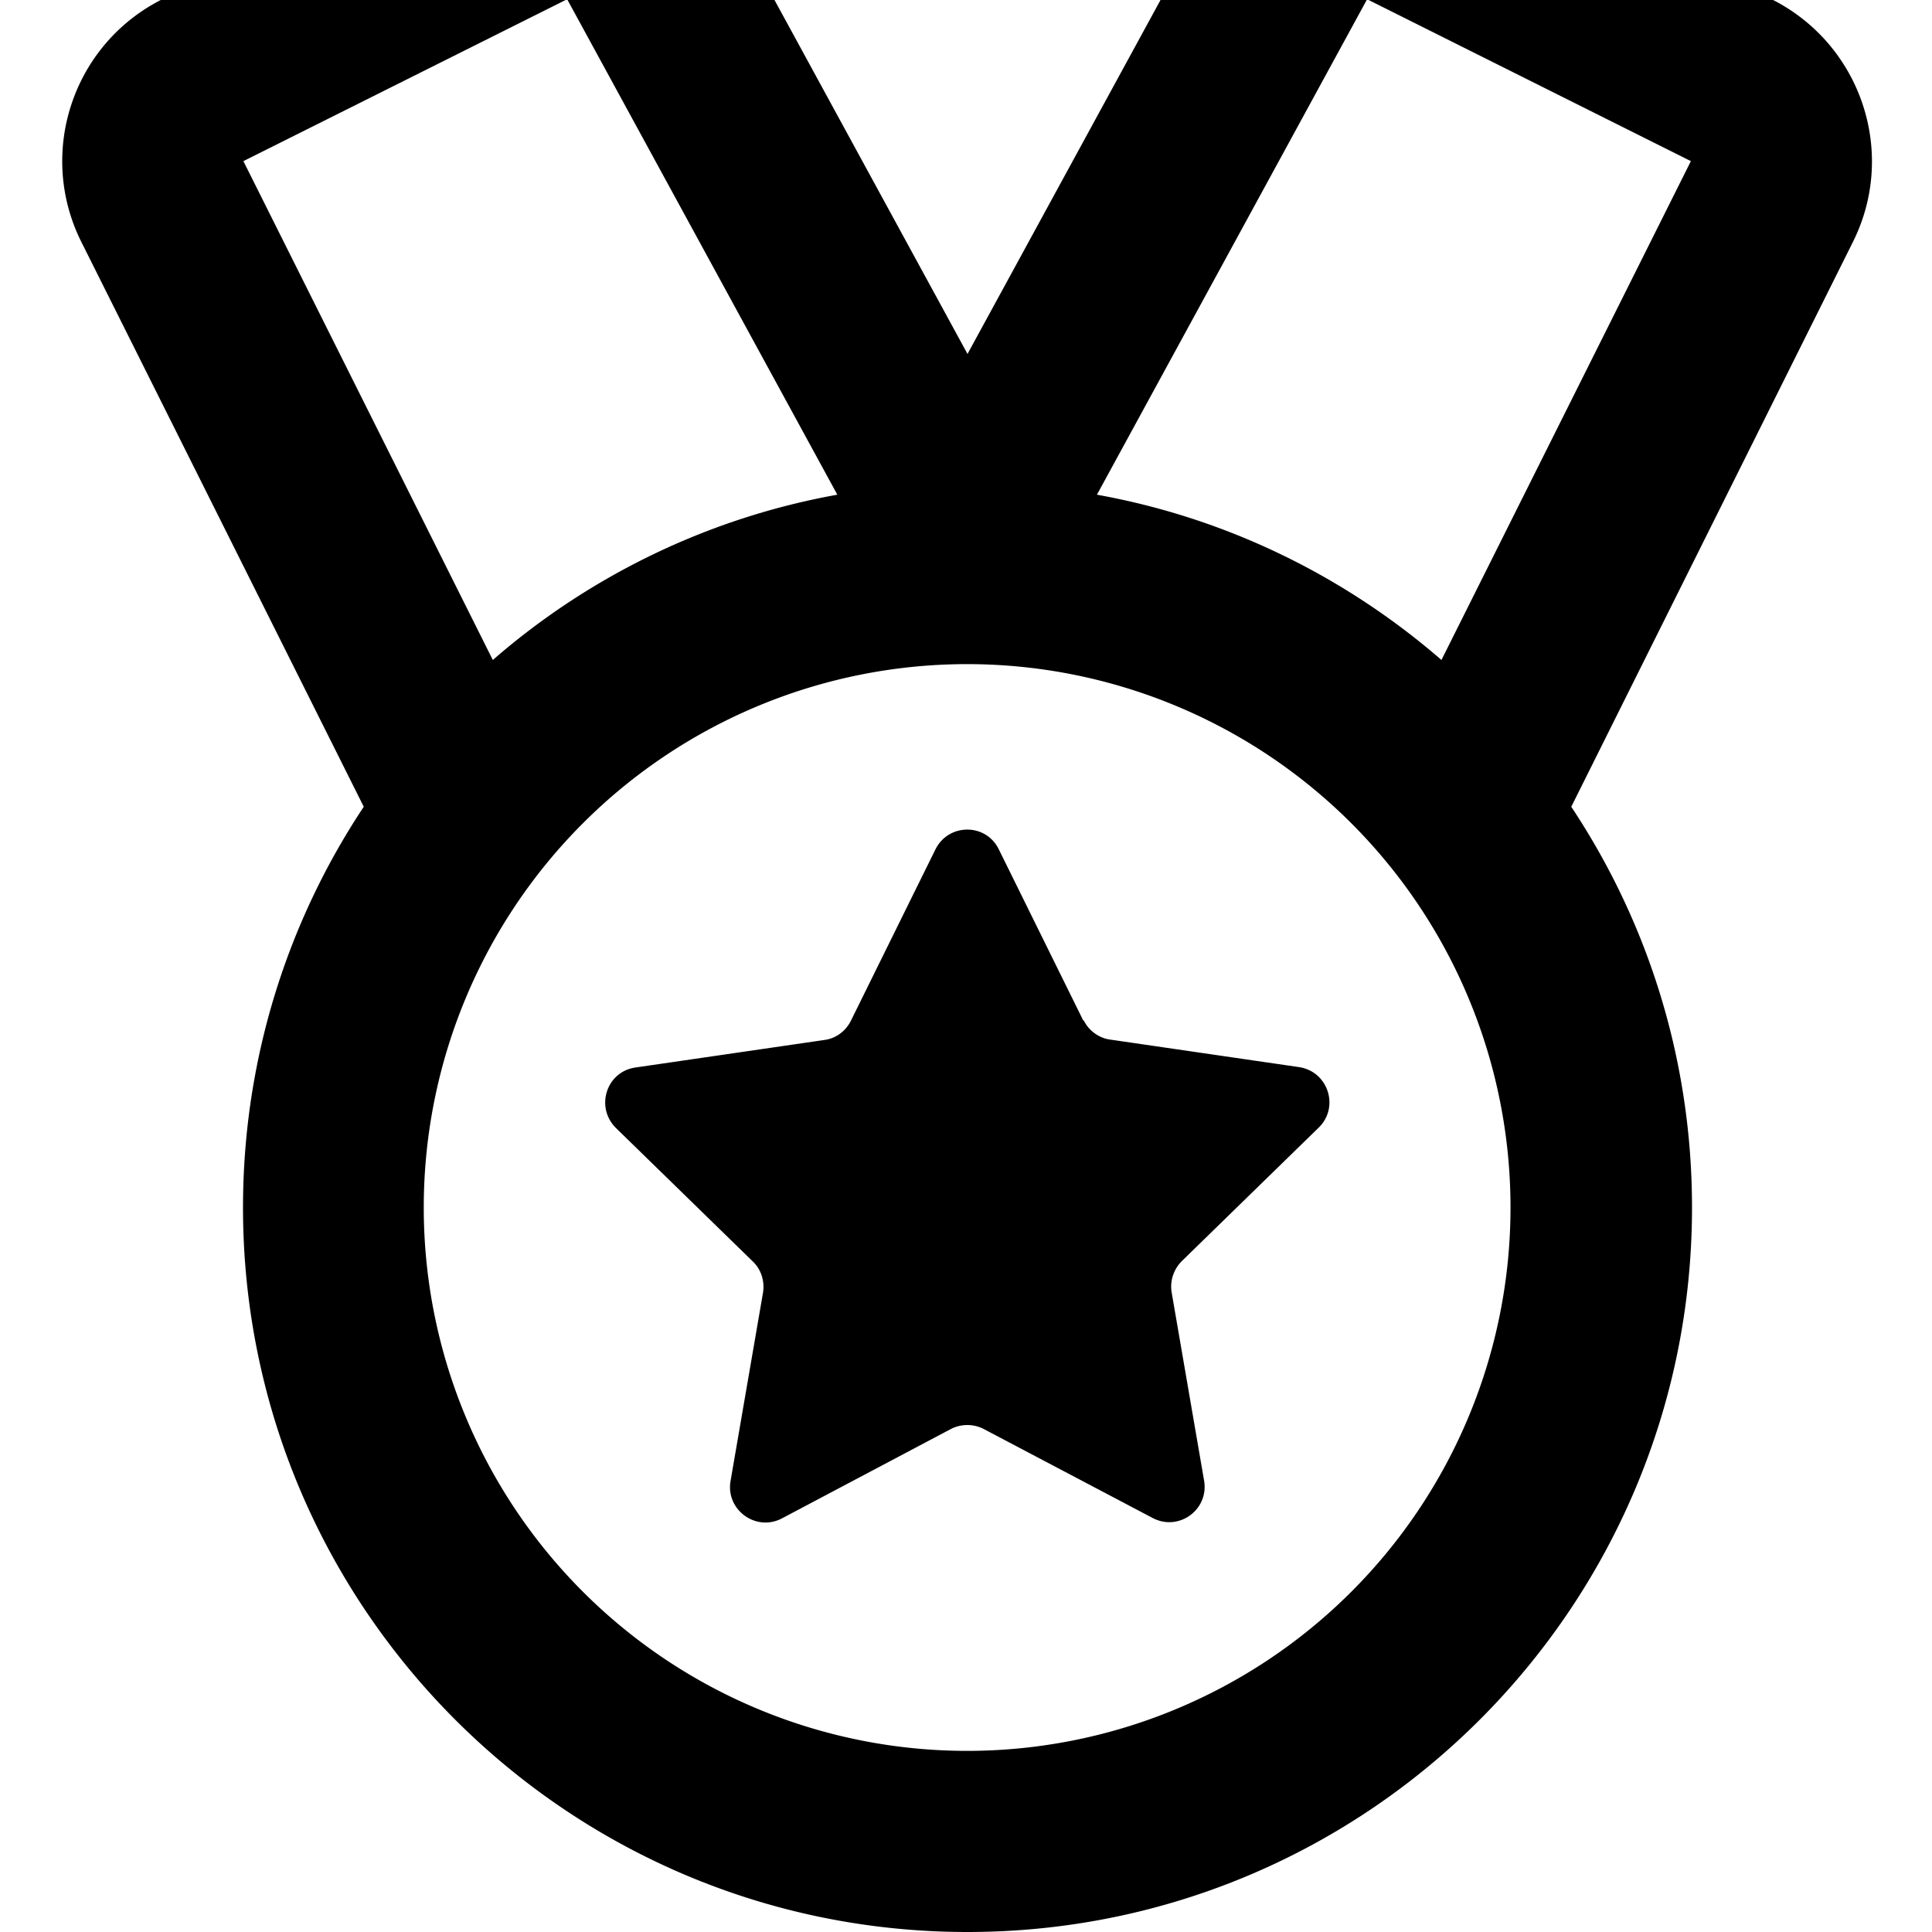 <svg xmlns="http://www.w3.org/2000/svg" viewBox="0 0 512 512"><!--! Font Awesome Pro 7.1.0 by @fontawesome - https://fontawesome.com License - https://fontawesome.com/license (Commercial License) Copyright 2025 Fonticons, Inc. --><path fill="currentColor" d="M21.6 64.2L96.4 213.8c-20.2 30.4-32 67-32 106.2 0 106 86 192 192 192s192-86 192-192c0-39.3-11.8-75.8-32-106.2L491 64.2c11.9-23.7 2.2-52.5-21.5-64.4L383.8-43.1c-23.1-11.6-51.2-2.7-63.6 19.9l-63.8 117-63.8-117C180.1-45.8 152-54.7 128.9-43.1L43-.2C19.3 11.7 9.7 40.5 21.6 64.2zm269.1 66.9L362.3-.2 448.1 42.7 382 174.9c-25.5-22.1-56.8-37.6-91.3-43.8zm-68.8 0c-34.5 6.2-65.9 21.7-91.3 43.8L64.5 42.7 150.3-.2 221.9 131.1zM112.3 320a144 144 0 1 1 288 0 144 144 0 1 1 -288 0zm174.8-49.5l-22.4-45.4c-3.4-7-13.3-7-16.8 0l-22.4 45.4c-1.4 2.8-4 4.7-7 5.1l-50.1 7.3c-7.7 1.1-10.7 10.5-5.2 16l36.3 35.4c2.2 2.1 3.2 5.2 2.7 8.3l-8.6 49.9c-1.3 7.6 6.7 13.5 13.6 9.9L252 378.7c2.7-1.4 6-1.4 8.7 0l44.8 23.6c6.9 3.6 14.9-2.2 13.6-9.9l-8.6-49.9c-.5-3 .5-6.1 2.7-8.3l36.3-35.4c5.5-5.4 2.5-14.8-5.2-16l-50.1-7.3c-3-.4-5.7-2.4-7-5.1z"/></svg>